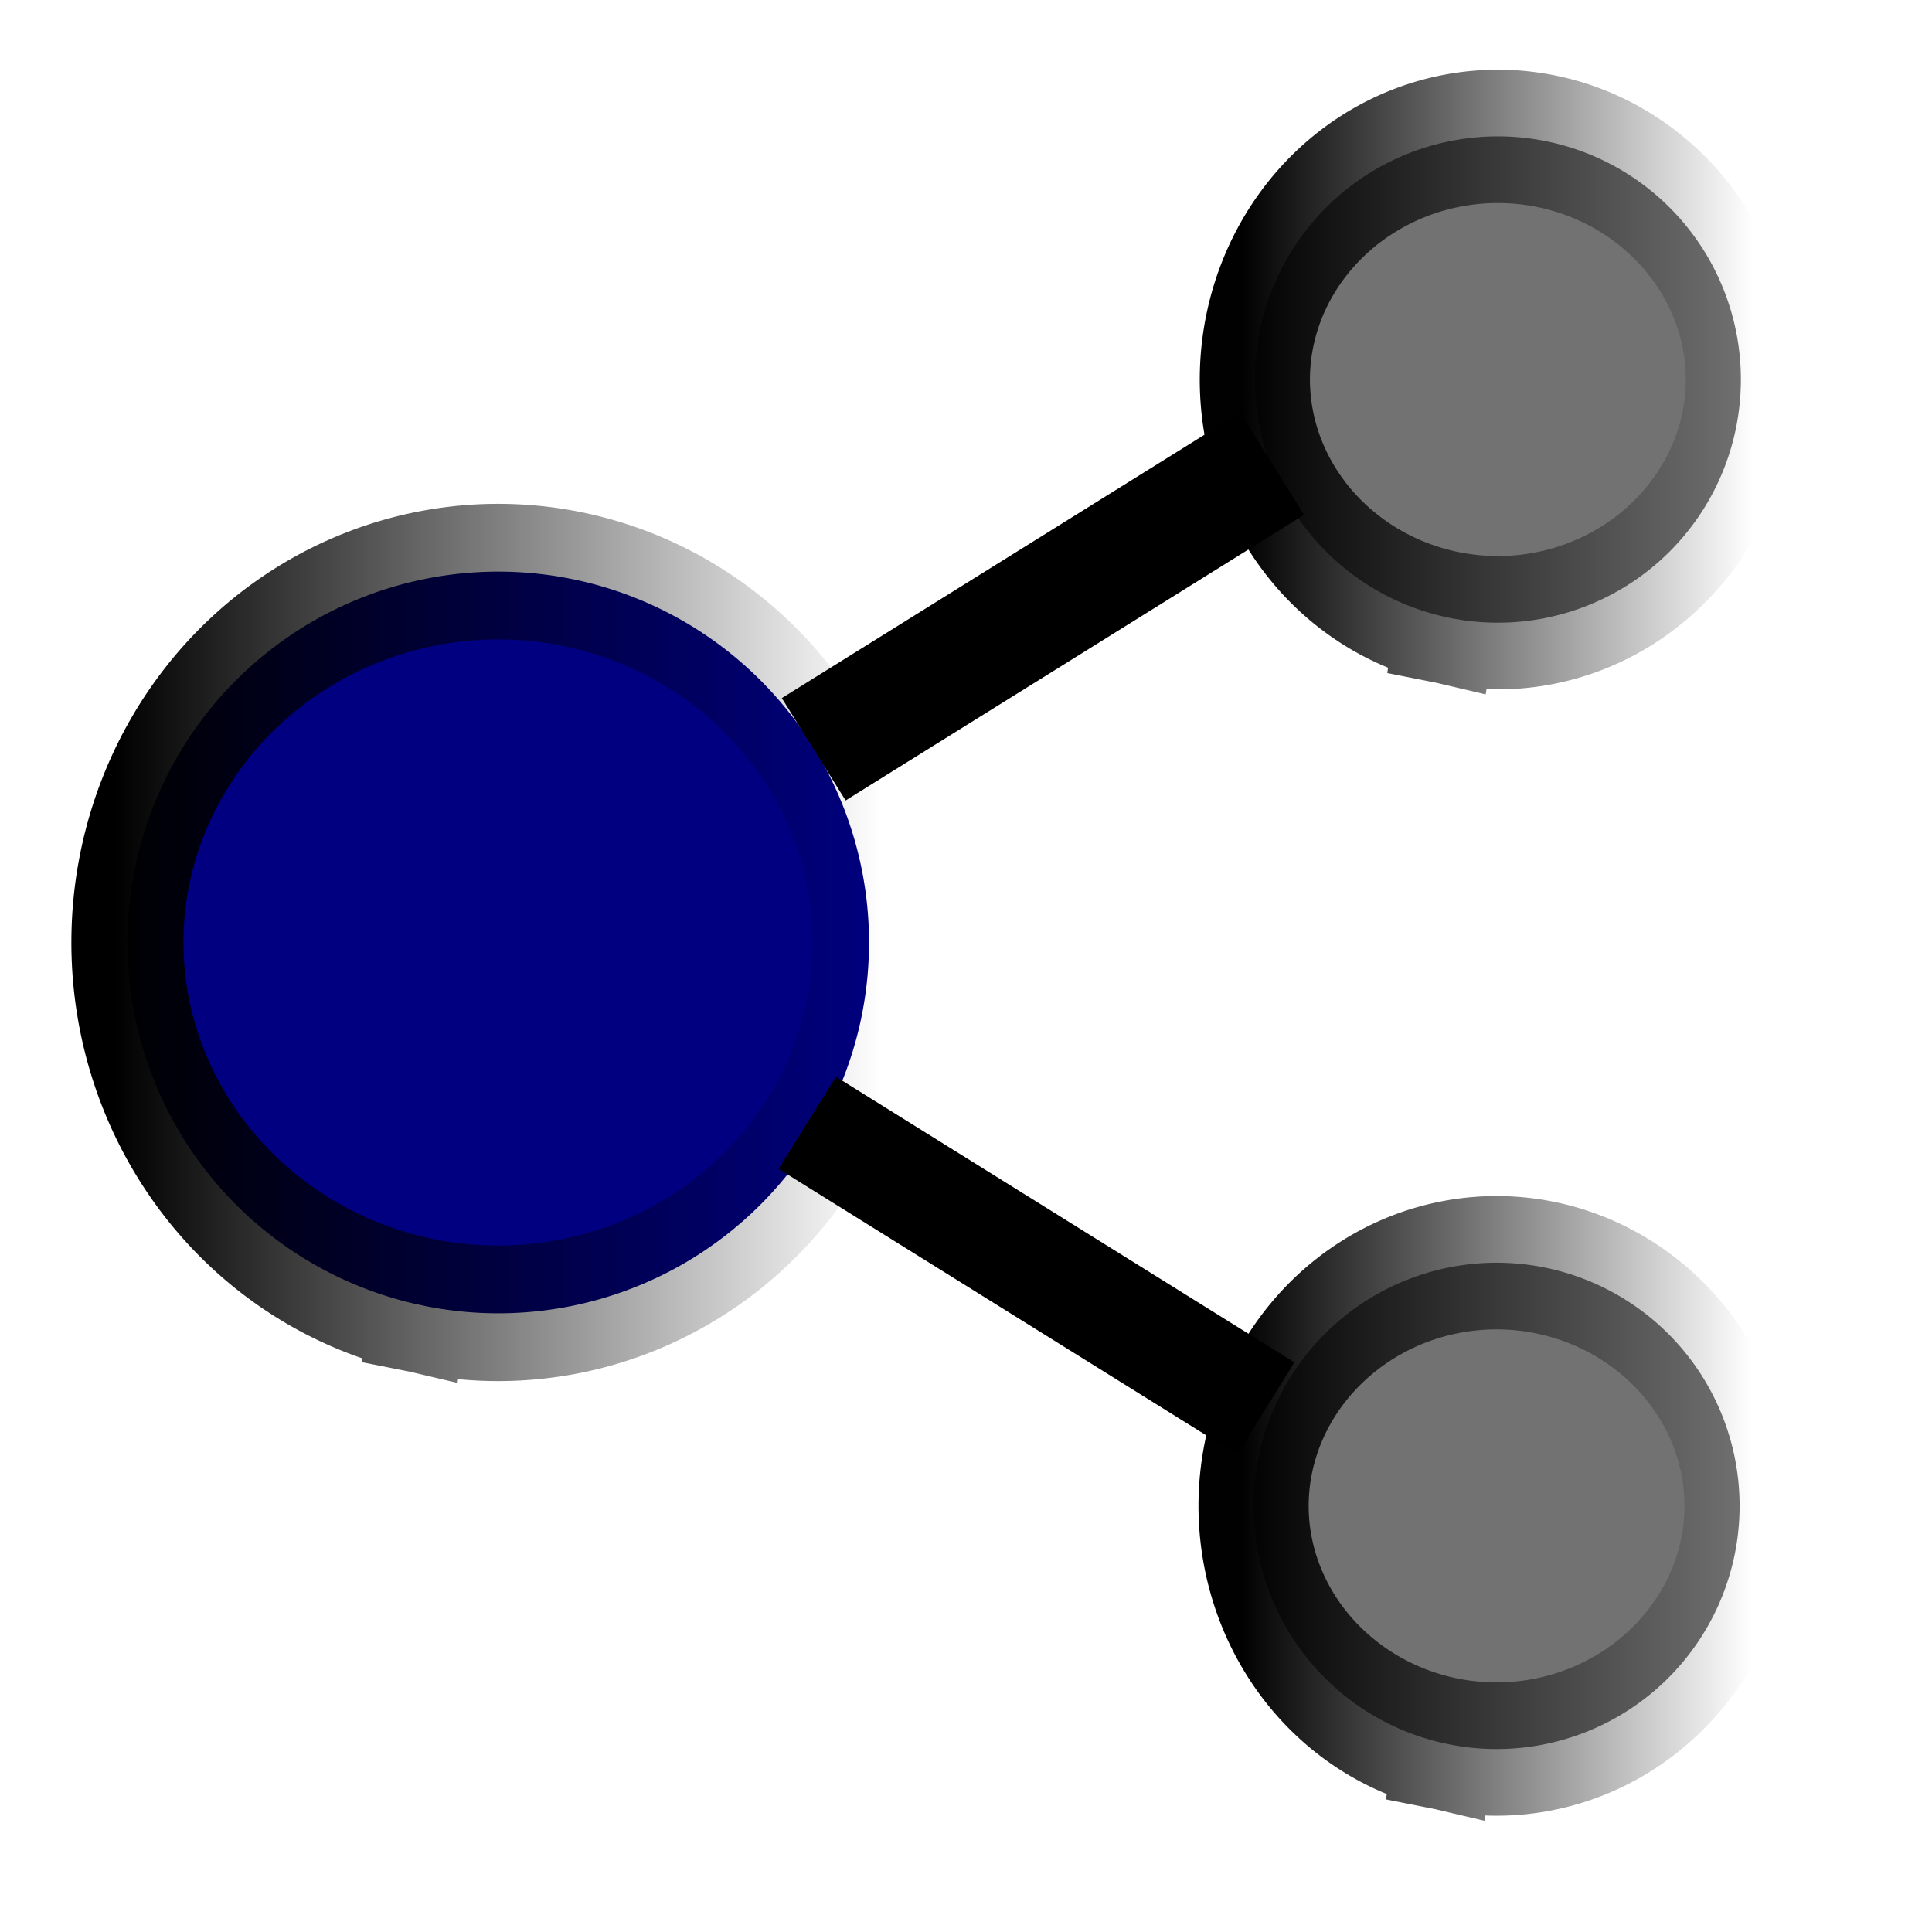 <?xml version="1.0" encoding="UTF-8" standalone="no"?>
<!-- Created with Inkscape (http://www.inkscape.org/) -->
<svg
   xmlns:dc="http://purl.org/dc/elements/1.1/"
   xmlns:cc="http://web.resource.org/cc/"
   xmlns:rdf="http://www.w3.org/1999/02/22-rdf-syntax-ns#"
   xmlns:svg="http://www.w3.org/2000/svg"
   xmlns="http://www.w3.org/2000/svg"
   xmlns:xlink="http://www.w3.org/1999/xlink"
   xmlns:sodipodi="http://sodipodi.sourceforge.net/DTD/sodipodi-0.dtd"
   xmlns:inkscape="http://www.inkscape.org/namespaces/inkscape"
   width="16px"
   height="16px"
   id="svg1884"
   sodipodi:version="0.32"
   inkscape:version="0.44.1"
   sodipodi:docname="unit.svg">
  <defs
     id="defs1886">
    <linearGradient
       y2="26.364"
       x2="49.032"
       y1="26.364"
       x1="29.513"
       gradientUnits="userSpaceOnUse"
       id="linearGradient8369"
       xlink:href="#linearGradient6546"
       inkscape:collect="always" />
    <linearGradient
       y2="26.364"
       x2="49.184"
       y1="26.364"
       x1="29.361"
       gradientUnits="userSpaceOnUse"
       id="linearGradient7461"
       xlink:href="#linearGradient7447"
       inkscape:collect="always" />
    <linearGradient
       gradientUnits="userSpaceOnUse"
       y2="26.364"
       x2="49.184"
       y1="26.364"
       x1="29.361"
       id="linearGradient7457"
       xlink:href="#linearGradient7447"
       inkscape:collect="always" />
    <linearGradient
       gradientUnits="userSpaceOnUse"
       y2="26.364"
       x2="49.032"
       y1="26.364"
       x1="29.513"
       id="linearGradient6552"
       xlink:href="#linearGradient6546"
       inkscape:collect="always" />
    <linearGradient
       id="linearGradient6546">
      <stop
         id="stop6548"
         offset="0"
         style="stop-color:black;stop-opacity:1;" />
      <stop
         id="stop6550"
         offset="1"
         style="stop-color:black;stop-opacity:0;" />
    </linearGradient>
    <linearGradient
       id="linearGradient7447"
       inkscape:collect="always">
      <stop
         id="stop7449"
         offset="0"
         style="stop-color:black;stop-opacity:1;" />
      <stop
         id="stop7451"
         offset="1"
         style="stop-color:black;stop-opacity:0;" />
    </linearGradient>
  </defs>
  <sodipodi:namedview
     id="base"
     pagecolor="#ffffff"
     bordercolor="#666666"
     borderopacity="1.0"
     inkscape:pageopacity="0.0"
     inkscape:pageshadow="2"
     inkscape:zoom="22.197802"
     inkscape:cx="20.098773"
     inkscape:cy="5.5896024"
     inkscape:current-layer="g1993"
     showgrid="true"
     inkscape:grid-bbox="true"
     inkscape:document-units="px"
     inkscape:window-width="1280"
     inkscape:window-height="946"
     inkscape:window-x="0"
     inkscape:window-y="51" />
  <g
     id="layer1"
     inkscape:label="Layer 1"
     inkscape:groupmode="layer">
    <g
       inkscape:label="Layer 1"
       id="g1993"
       transform="matrix(0.212,0,0,0.212,0.952,1.021)">
      <path
         transform="matrix(1.004,0,0,1.215,14.606,-22.019)"
         sodipodi:open="true"
         sodipodi:end="8.0512033"
         sodipodi:start="1.8036959"
         d="M 37.091,33.971 A 9.455,7.818 0 1 1 37.42,34.03"
         sodipodi:ry="7.818182"
         sodipodi:rx="9.454545"
         sodipodi:cy="26.363636"
         sodipodi:cx="39.272728"
         id="path5613"
         style="opacity:1;fill:black;fill-opacity:0.553;stroke:url(#linearGradient7457);stroke-width:4.287;stroke-linecap:square;stroke-linejoin:bevel;stroke-miterlimit:4;stroke-dasharray:none;stroke-opacity:0.995"
         sodipodi:type="arc" />
      <path
         sodipodi:type="arc"
         style="opacity:1;fill:navy;fill-opacity:1;stroke:url(#linearGradient8369);stroke-width:2.858;stroke-linecap:square;stroke-linejoin:bevel;stroke-miterlimit:4;stroke-dasharray:none;stroke-opacity:1"
         id="path5615"
         sodipodi:cx="39.272728"
         sodipodi:cy="26.363636"
         sodipodi:rx="9.454545"
         sodipodi:ry="7.818182"
         d="M 37.091,33.971 A 9.455,7.818 0 1 1 37.42,34.03"
         sodipodi:start="1.8036959"
         sodipodi:end="8.0512033"
         sodipodi:open="true"
         transform="matrix(1.532,0,0,1.853,-45.173,-16.847)" />
      <path
         sodipodi:type="arc"
         style="opacity:1;fill:black;fill-opacity:0.553;stroke:url(#linearGradient7461);stroke-width:4.287;stroke-linecap:square;stroke-linejoin:bevel;stroke-miterlimit:4;stroke-dasharray:none;stroke-opacity:0.995"
         id="path7459"
         sodipodi:cx="39.272728"
         sodipodi:cy="26.363636"
         sodipodi:rx="9.454545"
         sodipodi:ry="7.818182"
         d="M 37.091,33.971 A 9.455,7.818 0 1 1 37.42,34.03"
         sodipodi:start="1.8036959"
         sodipodi:end="8.0512033"
         sodipodi:open="true"
         transform="matrix(1.004,0,0,1.215,14.556,21.981)" />
      <path
         id="path8377"
         d="M 27.296,24.454 L 45.204,13.296"
         style="fill:none;fill-opacity:0.75;fill-rule:evenodd;stroke:black;stroke-width:4.712;stroke-linecap:butt;stroke-linejoin:miter;stroke-miterlimit:4;stroke-dasharray:none;stroke-opacity:1" />
      <path
         style="fill:none;fill-opacity:0.75;fill-rule:evenodd;stroke:black;stroke-width:4.24;stroke-linecap:butt;stroke-linejoin:miter;stroke-miterlimit:4;stroke-dasharray:none;stroke-opacity:1"
         d="M 27.046,39.046 L 44.954,50.204"
         id="path8379" />
    </g>
  </g>
</svg>
